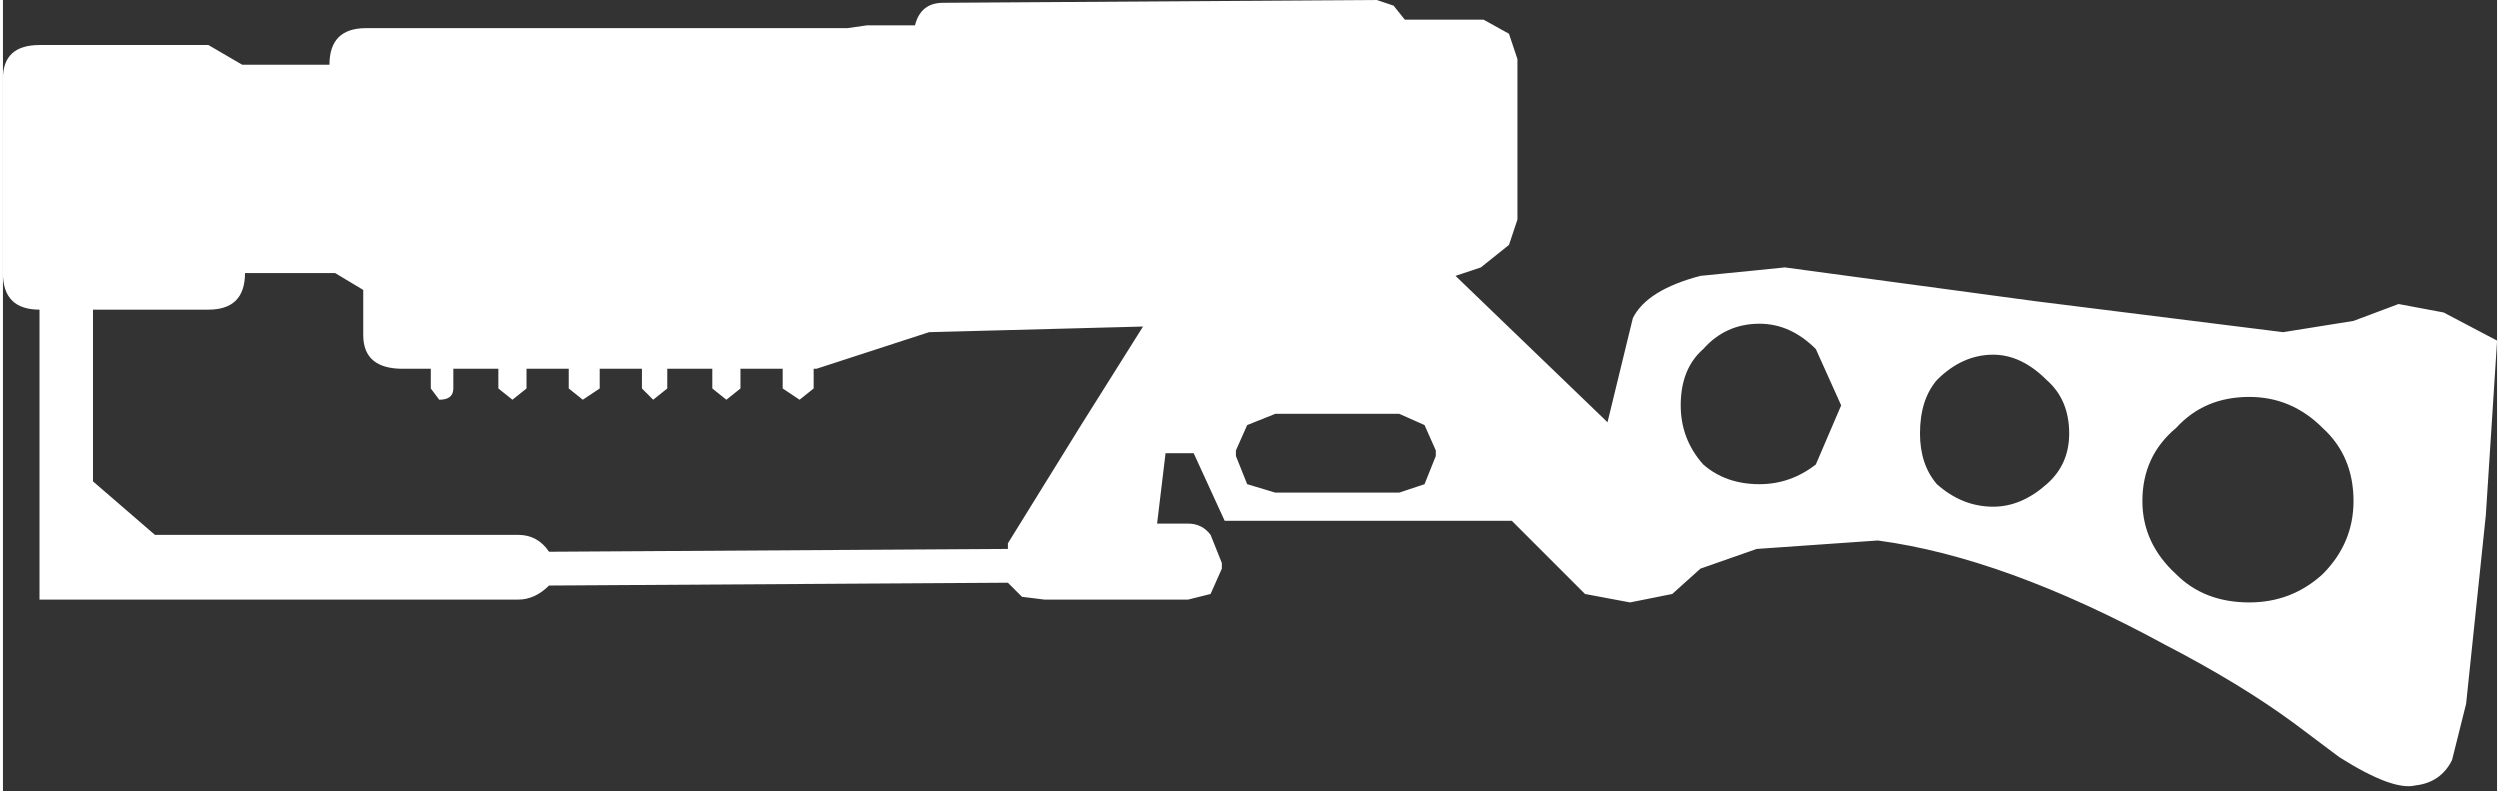 <?xml version='1.0' encoding='UTF-8'?>
<svg xmlns:xlink="http://www.w3.org/1999/xlink" xmlns="http://www.w3.org/2000/svg" version="1.1" width="512px" height="162px" viewBox="-241.24 -73.903 512 162.384"><rect x="-241.24" y="-73.903" width="512" height="162.384" fill="#333333" stroke="none"/><defs><g id="c98"><path fill="#ffffff" stroke="none" d="M-18.55 -2.15 Q-18.55 -1.5 -19.2 -1.5 L-21.25 -1.5 -21.25 1.55 -20.15 2.5 -13.7 2.5 Q-13.35 2.5 -13.15 2.8 L-5.0 2.75 -5.0 2.65 -3.7 0.55 -2.6 -1.2 -6.4 -1.1 -8.4 -0.45 -8.45 -0.45 -8.45 -0.1 -8.7 0.1 -9.0 -0.1 -9.0 -0.45 -9.75 -0.45 -9.75 -0.1 -10.0 0.1 -10.25 -0.1 -10.25 -0.45 -11.05 -0.45 -11.05 -0.1 -11.3 0.1 -11.5 -0.1 -11.5 -0.45 -12.25 -0.45 -12.25 -0.1 -12.55 0.1 -12.8 -0.1 -12.8 -0.45 -13.55 -0.45 -13.55 -0.1 -13.8 0.1 -14.05 -0.1 -14.05 -0.45 -14.85 -0.45 -14.85 -0.1 Q-14.85 0.1 -15.1 0.1 L-15.25 -0.1 -15.25 -0.45 -15.75 -0.45 Q-16.45 -0.45 -16.45 -1.05 L-16.45 -1.85 -16.95 -2.15 -18.55 -2.15 M2.6 1.1 L2.6 1.0 2.4 0.55 1.95 0.35 -0.25 0.35 -0.75 0.55 -0.95 1.0 -0.95 1.1 -0.75 1.6 -0.25 1.75 1.95 1.75 2.4 1.6 2.6 1.1 M18.35 3.2 Q18.9 2.65 18.9 1.9 18.9 1.1 18.35 0.6 17.8 0.05 17.05 0.05 16.25 0.05 15.75 0.6 15.15 1.1 15.15 1.9 15.15 2.65 15.75 3.2 16.25 3.7 17.05 3.7 17.8 3.7 18.35 3.2 M13.45 -0.25 Q13.0 -0.7 12.5 -0.7 11.95 -0.7 11.5 -0.25 11.2 0.1 11.2 0.7 11.2 1.25 11.5 1.6 11.95 2.0 12.5 2.0 13.0 2.0 13.45 1.6 13.85 1.25 13.85 0.7 13.85 0.1 13.45 -0.25 M9.35 -0.8 Q8.9 -1.25 8.35 -1.25 7.75 -1.25 7.35 -0.8 6.95 -0.45 6.95 0.2 6.95 0.8 7.35 1.25 7.75 1.6 8.35 1.6 8.9 1.6 9.35 1.25 L9.8 0.2 9.35 -0.8 M3.9 -6.4 L4.05 -5.95 4.05 -3.1 3.9 -2.65 3.4 -2.25 2.95 -2.1 5.65 0.5 6.1 -1.35 Q6.35 -1.85 7.3 -2.1 L8.8 -2.25 13.25 -1.65 17.65 -1.1 18.9 -1.3 19.7 -1.6 20.5 -1.45 21.45 -0.95 21.25 2.15 20.9 5.5 20.65 6.5 Q20.45 6.9 20.0 6.95 19.6 7.05 18.65 6.45 L17.85 5.85 Q16.9 5.15 15.55 4.45 12.7 2.9 10.45 2.6 L8.3 2.75 7.3 3.1 6.8 3.55 6.05 3.7 5.25 3.55 3.95 2.25 -1.15 2.25 -1.7 1.05 -2.2 1.05 -2.35 2.3 -1.8 2.3 Q-1.55 2.3 -1.4 2.5 L-1.2 3.0 -1.2 3.1 -1.4 3.55 -1.8 3.65 -4.35 3.65 -4.75 3.6 -5.0 3.35 -13.15 3.4 Q-13.4 3.65 -13.7 3.65 L-22.2 3.65 -22.2 -1.5 Q-22.85 -1.5 -22.85 -2.15 L-22.85 -5.6 Q-22.85 -6.2 -22.2 -6.2 L-19.2 -6.2 -18.6 -5.85 -17.05 -5.85 Q-17.05 -6.5 -16.4 -6.5 L-7.85 -6.5 -7.5 -6.55 -6.65 -6.55 Q-6.55 -6.95 -6.15 -6.95 L1.55 -7.0 1.85 -6.9 2.05 -6.65 3.45 -6.65 3.9 -6.4"/></g></defs><g><g><use transform="matrix(11.558,0.0,0.0,11.558,22.85,7.0)" xlink:href="#c98"/></g></g></svg>